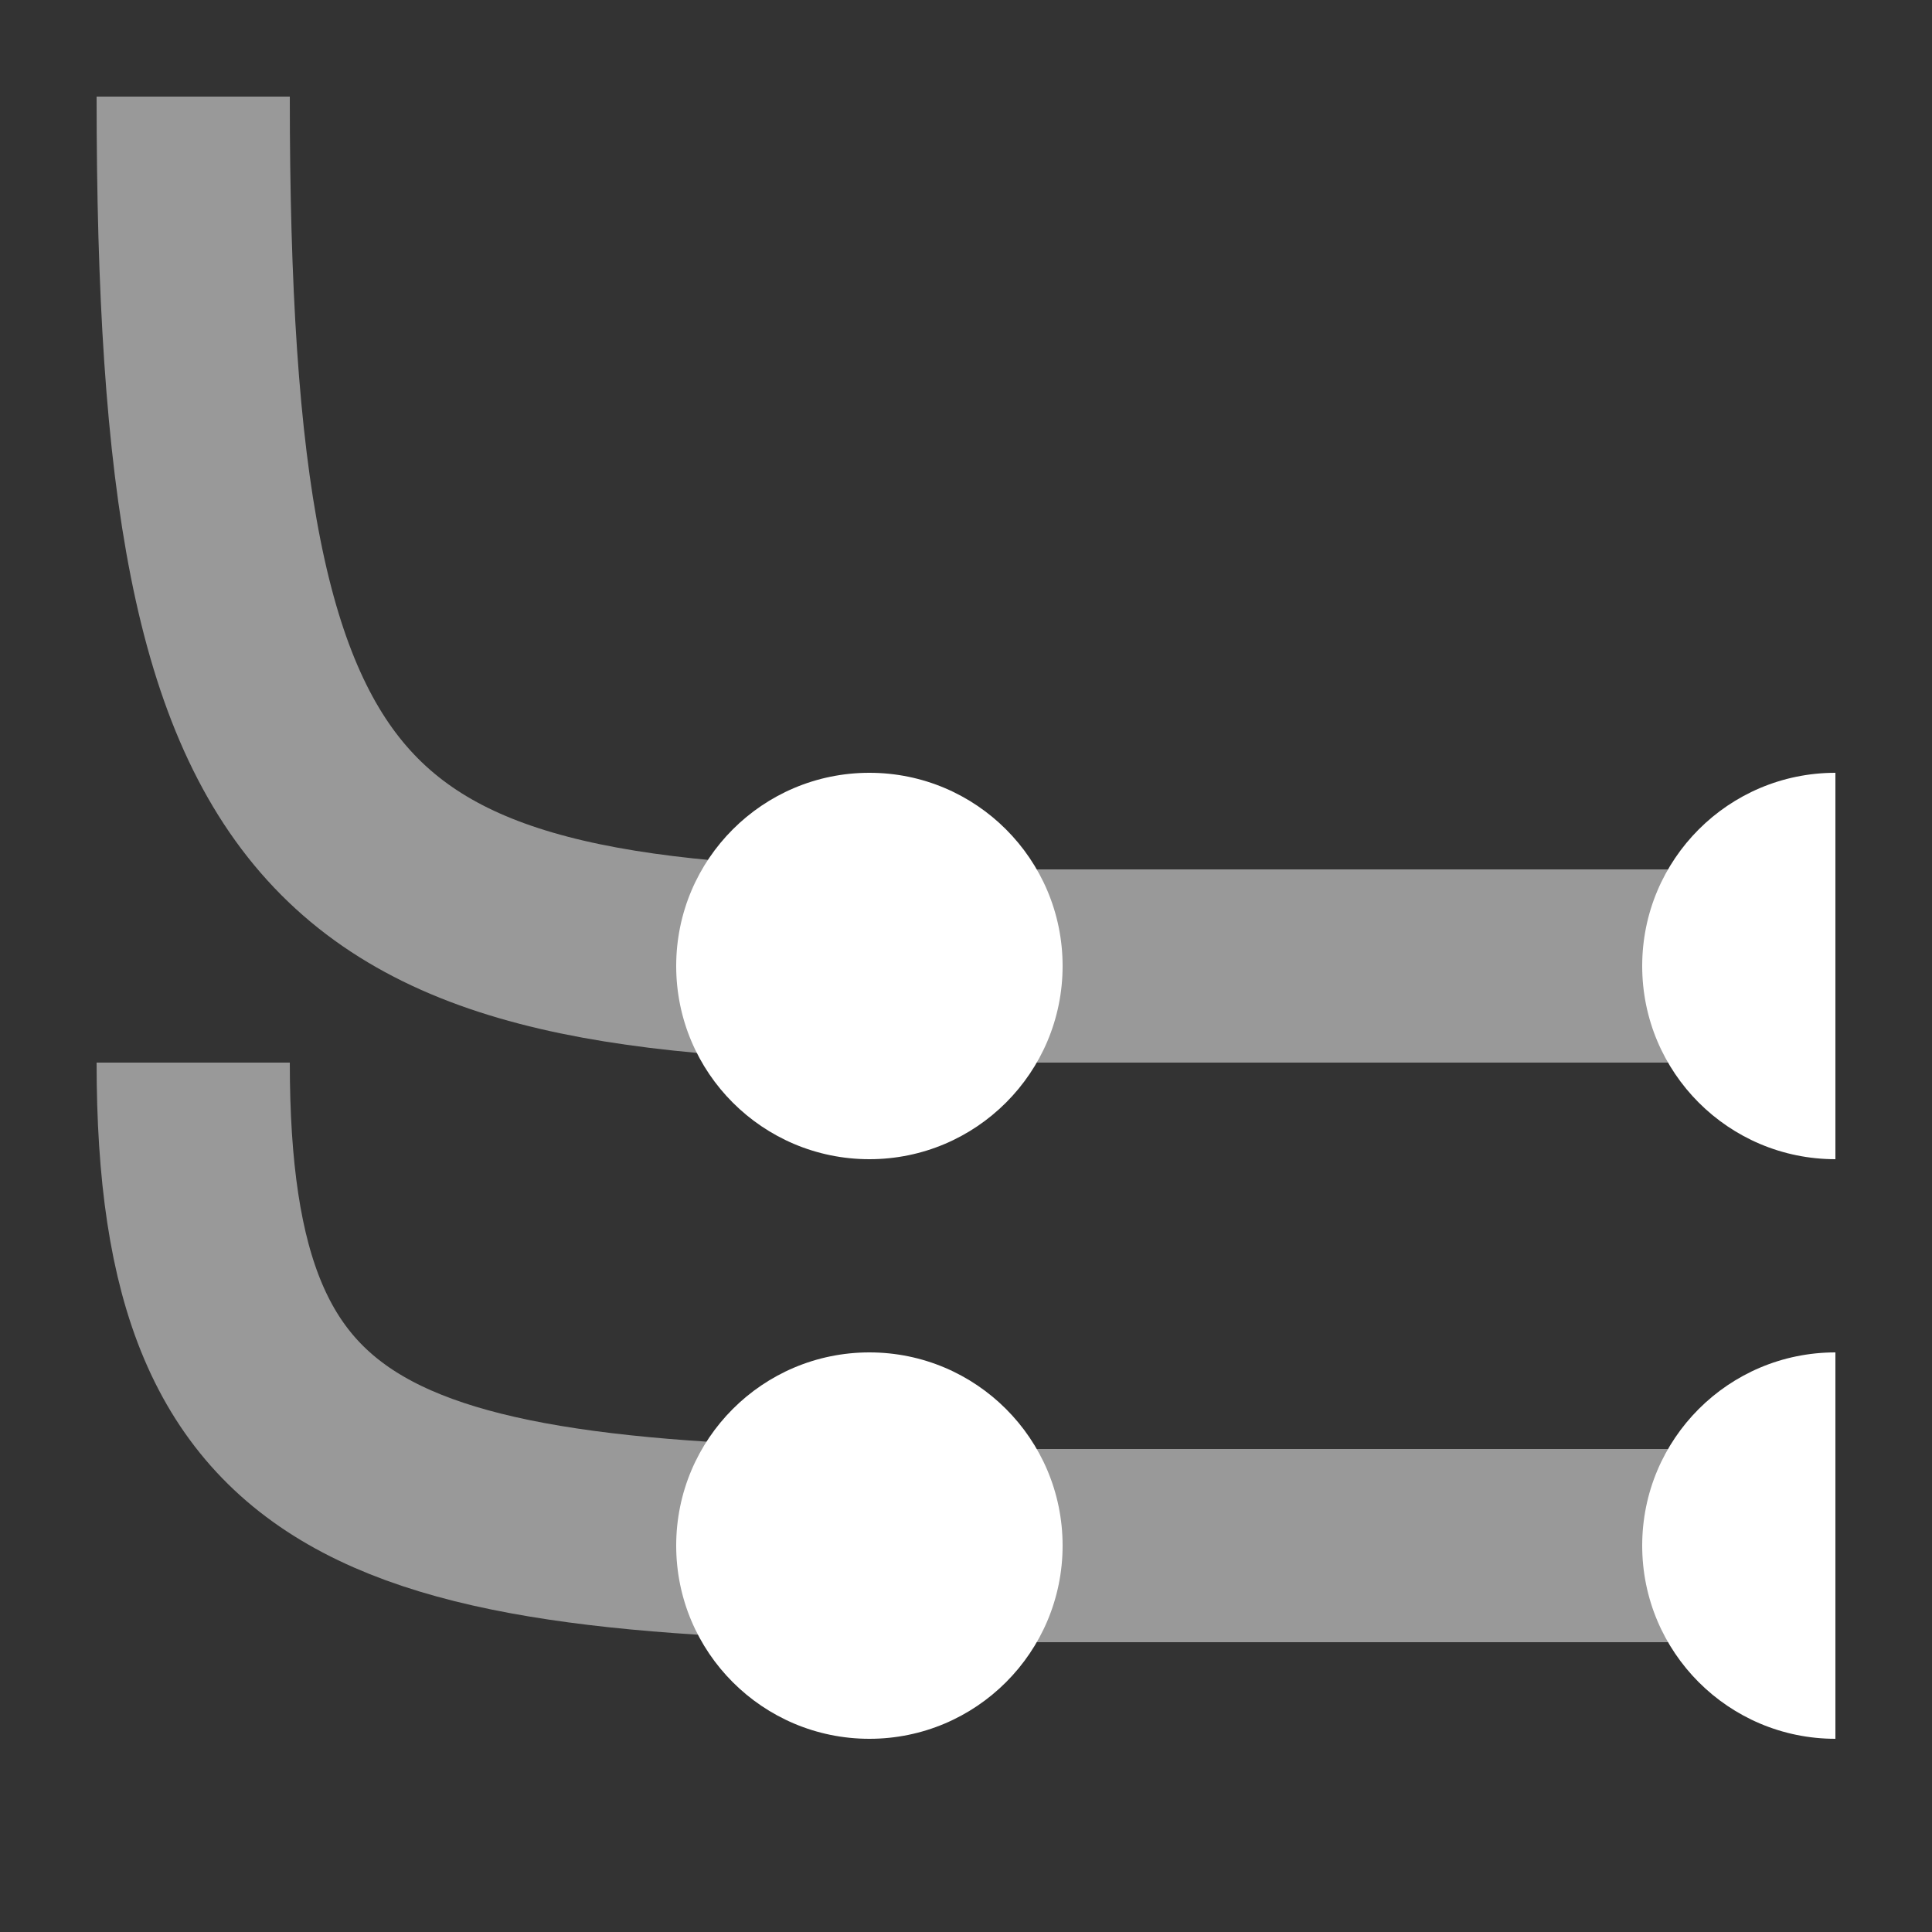 <svg width="20" height="20" viewBox="0 0 20 20" fill="none" xmlns="http://www.w3.org/2000/svg">
<rect x="0" y="0" width="20" height="20" fill="#333333" stroke="none"/>
<circle cx="9" cy="10" r="2" fill="white"/>
<circle cx="9" cy="16" r="2" fill="white"/>
<rect opacity="0.5" x="9" y="9" width="10" height="2" fill="white"/>
<rect opacity="0.5" x="9" y="15" width="10" height="2" fill="white"/>
<path opacity="0.5" d="M2 1C2 9 3.5 10 10 10" stroke="white" stroke-width="2"/>
<path opacity="0.5" d="M2 11C2.001 15.5 4 16 10.464 16" stroke="white" stroke-width="2"/>
<path fill-rule="evenodd" clip-rule="evenodd" d="M19 8C17.895 8 17 8.895 17 10C17 11.105 17.895 12 19 12V8Z" fill="white"/>
<path fill-rule="evenodd" clip-rule="evenodd" d="M19 14C17.895 14 17 14.895 17 16C17 17.105 17.895 18 19 18V14Z" fill="white"/>
</svg>
